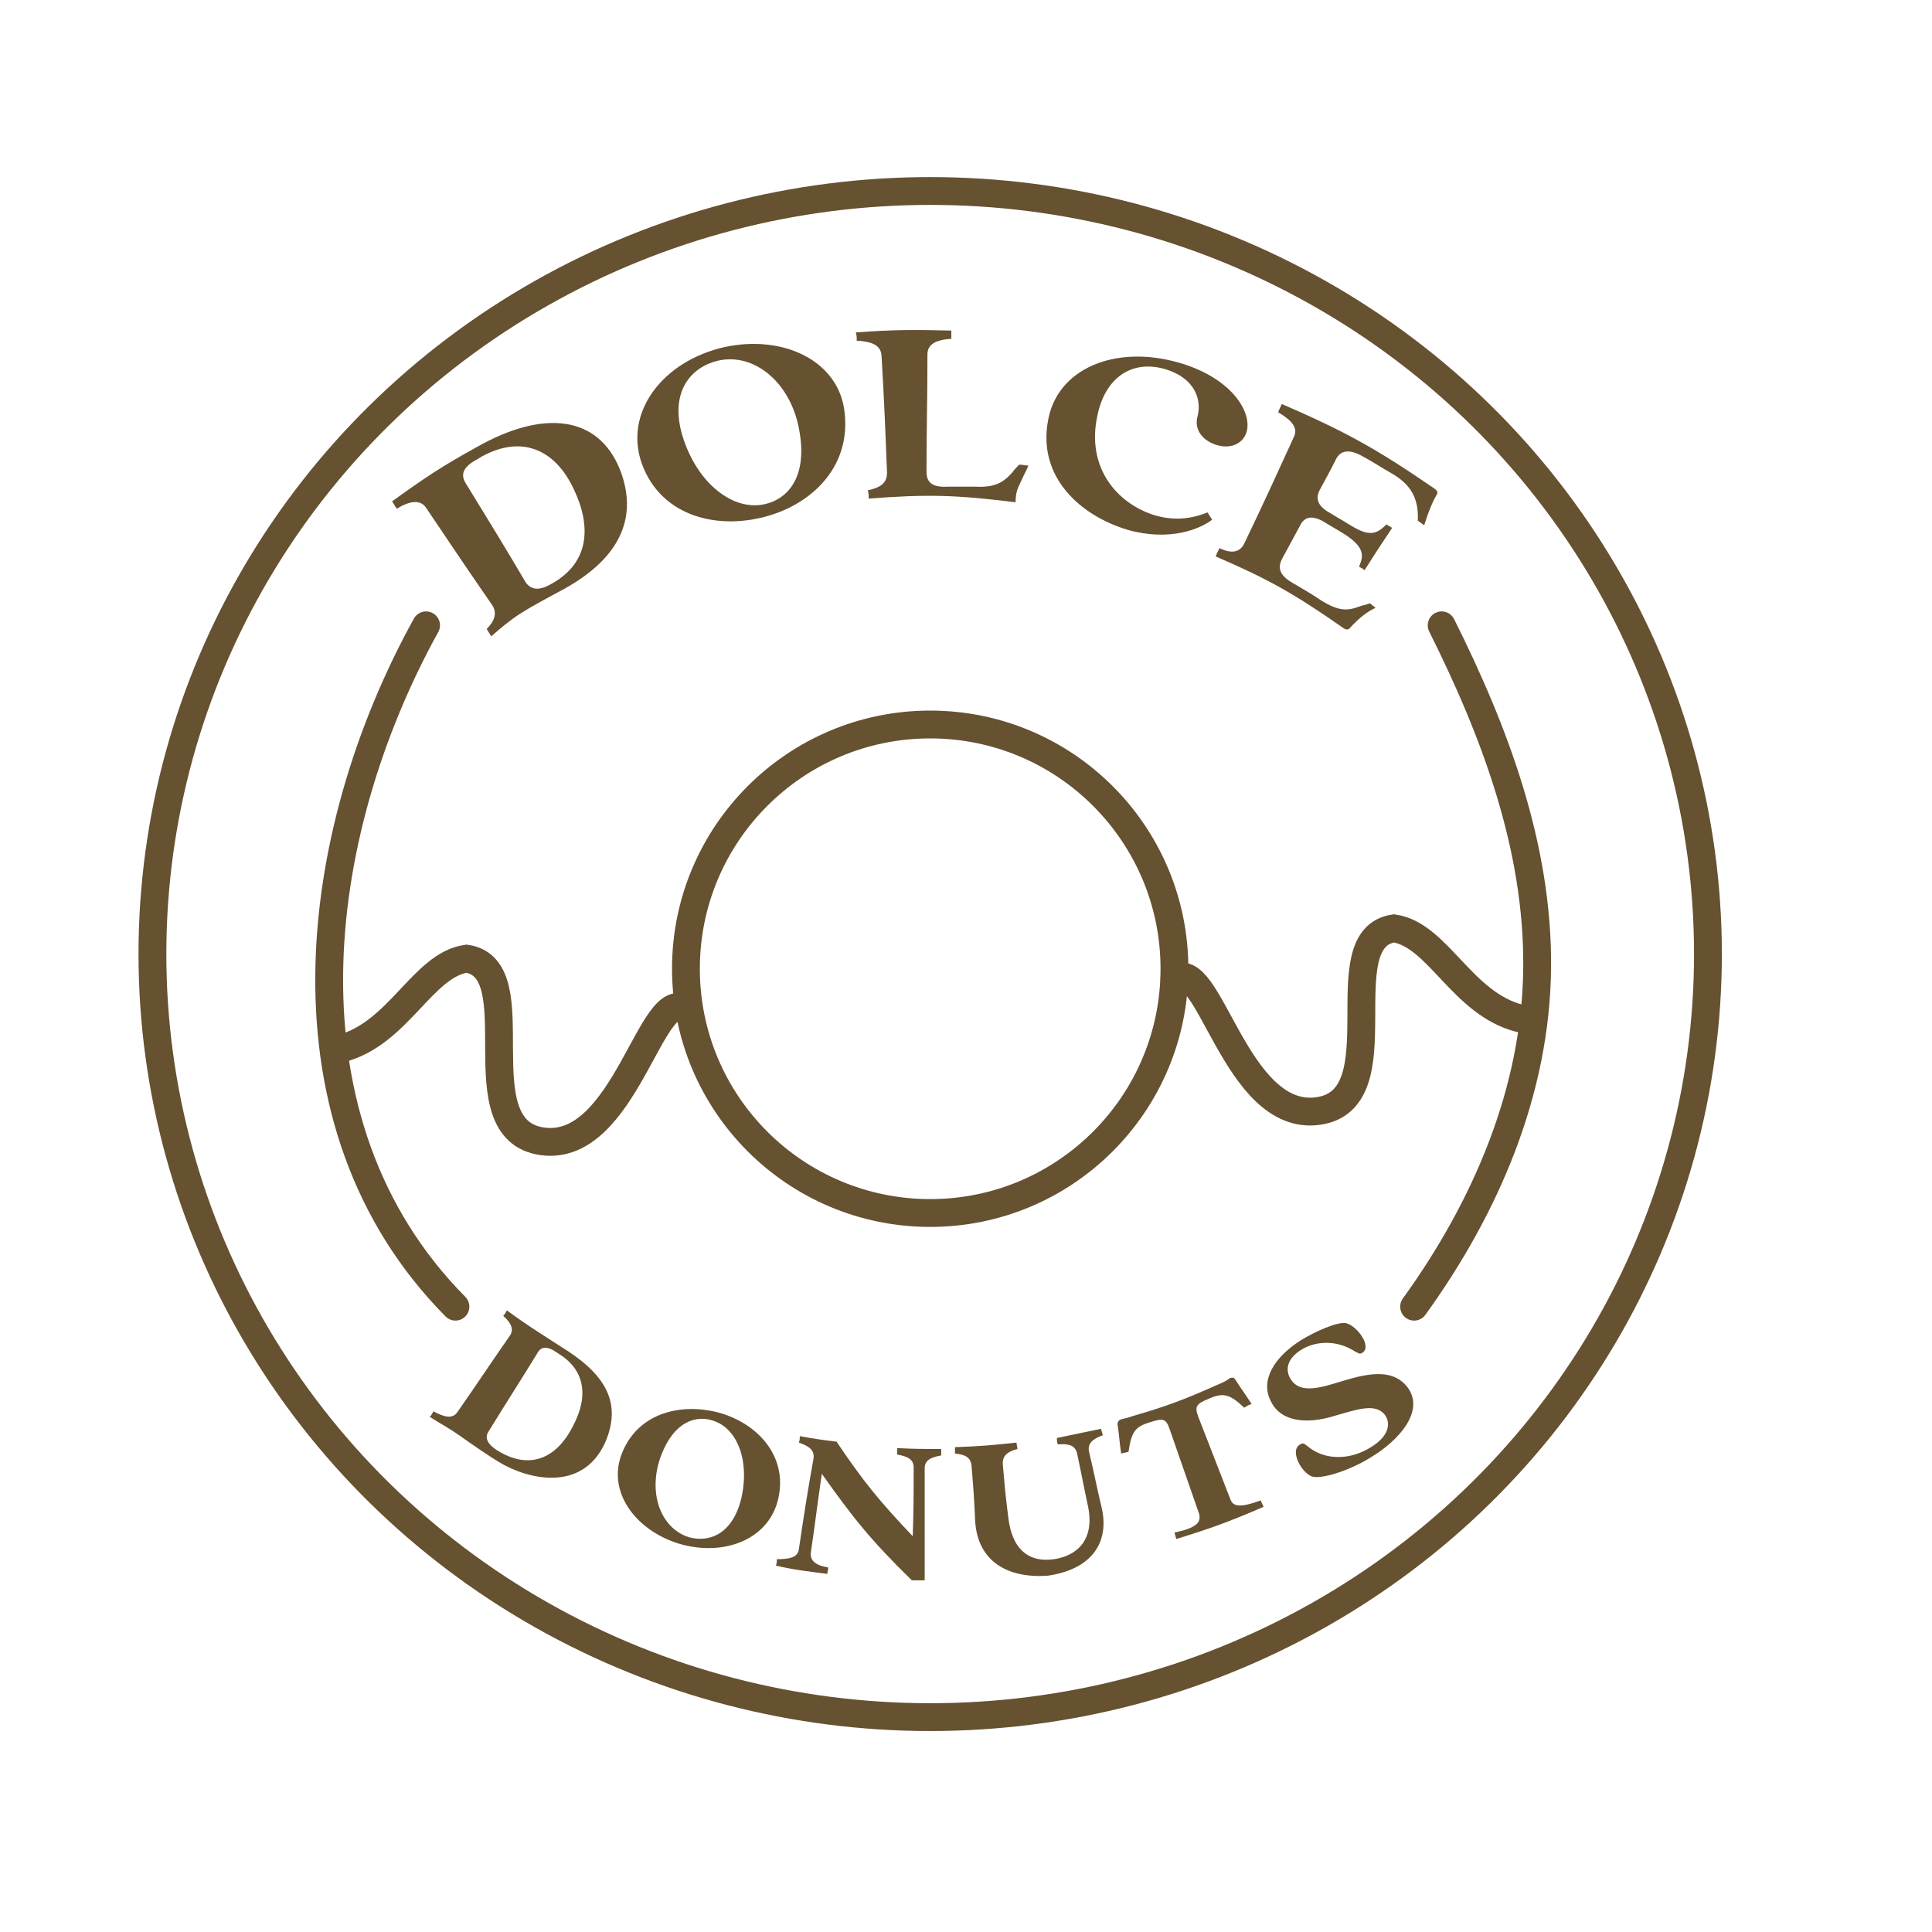 <?xml version="1.0" encoding="utf-8"?>
<!-- Generator: Adobe Illustrator 28.2.0, SVG Export Plug-In . SVG Version: 6.00 Build 0)  -->
<svg version="1.1" id="Layer_2_00000018214474537835550420000011690892540294821763_"
	 xmlns="http://www.w3.org/2000/svg" xmlns:xlink="http://www.w3.org/1999/xlink" x="0px" y="0px" viewBox="0 0 210.4 210.4"
	 style="enable-background:new 0 0 210.4 210.4;" xml:space="preserve">
<style type="text/css">
	.st0{fill:none;stroke:#665130;stroke-width:3.03;stroke-linecap:round;stroke-miterlimit:10;}
	.st1{fill:none;stroke:#665130;stroke-width:3.03;stroke-miterlimit:10;}
	.st2{fill:#665130;}
	.st3{fill:none;}
</style>
<g id="Layer_3">
	<g>
		<path class="st0" d="M157,68.1c5.8,11.6,10.5,24.1,10.4,37.2c-0.1,13.5-5.6,26.2-13.4,37"/>
		<g>
			<ellipse class="st1" cx="101.3" cy="103.9" rx="84.7" ry="83.1"/>
			<circle class="st0" cx="101.3" cy="105.5" r="26.6"/>
			<path class="st0" d="M46.4,68.1c-12.6,22.8-16.6,54.2,3.2,74.2"/>
			<path class="st0" d="M37.1,114.2c6.3-1.6,8.9-9.1,13.7-9.8c7.4,1.1-0.7,18.7,8.3,19.9c9,1.2,11.9-17.4,15.6-14.3"/>
			<path class="st0" d="M165.5,110.9c-6.3-1.6-8.9-9.1-13.7-9.8c-7.4,1.1,0.7,18.7-8.3,19.9c-9,1.2-11.9-17.4-15.6-14.3"/>
			<g>
				<path class="st2" d="M53.6,65.9c-2.9-4.2-4.3-6.3-7.2-10.6c-0.6-0.9-1.7-0.8-3.2,0.1c-0.2-0.3-0.3-0.5-0.5-0.8
					c3.6-2.6,5.4-3.8,9.2-5.9c7.2-4.1,13.2-3.5,15.6,2.4c2.8,7.1-2.6,11.1-6,13c-1.1,0.6-3.4,1.8-4.8,2.7c-1.1,0.7-2.2,1.6-3.2,2.5
					c-0.2-0.3-0.3-0.5-0.5-0.8C53.8,67.7,54.2,66.8,53.6,65.9L53.6,65.9z M60.2,63.5c4-2.3,4.2-6.2,2.3-10.2
					c-2.1-4.5-5.8-5.9-10-3.6c-0.2,0.1-0.3,0.2-0.5,0.3c-1.5,0.8-1.9,1.6-1.3,2.6c2.7,4.4,4,6.5,6.6,10.9
					C58.1,64.5,59.2,64.1,60.2,63.5z"/>
				<path class="st2" d="M69.9,50.5c-2-5.6,2.3-11.2,9-12.7c6.4-1.4,12.6,1.5,13.1,7.3c0.6,6-3.9,10.1-9.2,11.3
					C77.6,57.6,71.9,56,69.9,50.5z M83.3,54.9c2.3-0.5,4.6-2.7,3.8-7.7c-0.8-5.4-4.9-8.9-9-7.9c-2.8,0.7-5.2,3.3-3.8,8.1
					C75.9,52.7,79.9,55.7,83.3,54.9L83.3,54.9z"/>
				<path class="st2" d="M96.6,51.5c-0.2-5.1-0.3-7.7-0.6-12.8c-0.1-1.1-1-1.5-2.7-1.6c0-0.4,0-0.6-0.1-0.9
					c4.2-0.3,6.2-0.3,10.4-0.2l0,0.9c-1.7,0.1-2.6,0.6-2.6,1.7c0,5.1-0.1,7.7-0.1,12.8c0,1.1,0.6,1.7,2.3,1.6c1.2,0,1.8,0,3,0
					c2.1,0.1,3-0.4,4-1.5c0.3-0.4,0.5-0.6,0.8-0.9c0.4,0,0.6,0.1,1,0.1c-0.3,0.7-0.5,1-0.8,1.7c-0.4,0.8-0.6,1.3-0.6,2.3
					c-6.4-0.8-9.6-0.9-16-0.4c0-0.4,0-0.6-0.1-0.9C95.9,53.1,96.6,52.6,96.6,51.5L96.6,51.5z"/>
				<path class="st2" d="M114.1,46c0.9-5.9,7.4-8.5,14.3-6.5c5.9,1.7,8.1,5.6,7.3,7.7c-0.4,1.1-1.7,1.8-3.4,1.2
					c-1.6-0.6-2.2-1.8-1.9-3c0.5-1.8-0.2-4.2-3.5-5.2c-3.8-1.1-6.6,1.1-7.4,5.1c-1.2,5.6,2.1,9.5,6.2,10.8c1.7,0.5,3.6,0.6,5.8-0.3
					c0.2,0.3,0.3,0.5,0.5,0.8c-1.3,1-4.6,2.4-9.2,1.1C117.5,56.1,113.1,51.9,114.1,46z"/>
				<path class="st2" d="M135.5,59.2c2.2-4.6,3.3-7,5.4-11.6c0.5-1-0.2-1.8-1.7-2.7c0.1-0.3,0.2-0.5,0.4-0.9
					c6.9,3,10.2,4.8,16.6,9.2c0.3,0.2,0.4,0.4,0.3,0.6c-0.4,0.7-0.8,1.5-1.4,3.4c-0.3-0.2-0.4-0.3-0.7-0.5c0.1-2.1-0.5-3.7-2.6-5
					c-1.4-0.8-2.1-1.3-3.4-2c-1.4-0.8-2.4-0.7-2.9,0.3c-0.7,1.4-1.1,2.1-1.8,3.4c-0.5,1-0.1,1.8,1.2,2.5c0.8,0.5,1.2,0.7,2,1.2
					c2.2,1.4,3,1.1,4.1,0c0.2,0.2,0.4,0.2,0.6,0.4c-1.2,1.8-1.8,2.7-3,4.6c-0.2-0.2-0.3-0.2-0.6-0.4c0.6-1.3,0.5-2.2-1.7-3.6
					c-0.8-0.5-1.2-0.7-2-1.2c-1.3-0.8-2.2-0.7-2.7,0.3c-0.8,1.5-1.2,2.2-2,3.7c-0.5,1-0.2,1.8,1.2,2.6c1.2,0.7,1.9,1.1,3.1,1.9
					c1.9,1.2,2.9,1.1,4,0.7c0.5-0.2,0.8-0.2,1.3-0.4c0.2,0.2,0.4,0.3,0.6,0.5c-0.9,0.4-1.8,1.1-2.8,2.2c-0.2,0.2-0.4,0.2-0.7,0
					c-5.3-3.7-8.1-5.3-13.9-7.8c0.1-0.3,0.2-0.5,0.4-0.9C134.1,60.3,135,60.2,135.5,59.2L135.5,59.2z"/>
			</g>
			<g>
				<path class="st2" d="M49.8,153.8c2.3-3.3,3.4-5,5.7-8.3c0.5-0.7,0.2-1.4-0.7-2.2c0.2-0.2,0.3-0.4,0.4-0.6
					c2.3,1.7,3.5,2.4,5.8,3.9c4.6,2.8,6.9,5.9,4.9,10.5c-2.5,5.5-8.5,4-11.6,2.1c-1-0.6-2.9-1.9-4.3-2.9c-1-0.7-2.1-1.3-3.2-2
					c0.2-0.2,0.3-0.4,0.4-0.6C48.5,154.4,49.3,154.5,49.8,153.8L49.8,153.8z M54.4,158.1c3.6,2.1,6.4,0.4,8-2.8
					c1.8-3.4,1.2-6.2-1.6-7.9c-0.1-0.1-0.2-0.1-0.3-0.2c-0.9-0.6-1.6-0.6-2,0.2c-2.1,3.4-3.2,5.1-5.3,8.5
					C52.6,156.8,53.5,157.6,54.4,158.1L54.4,158.1z"/>
				<path class="st2" d="M67.8,158.1c1.8-4.3,6.5-5.4,10.7-4.2c4,1.2,7.2,4.6,6.3,9.1c-0.9,4.6-5.9,6.6-10.9,5.1
					C69.1,166.6,66,162.3,67.8,158.1L67.8,158.1z M75,167.4c2.1,0.6,4.7-0.2,5.7-4.1c1-4.2-0.4-7.8-3.1-8.6
					c-1.8-0.6-4.2,0.1-5.6,3.8C70.5,162.5,71.9,166.4,75,167.4L75,167.4z"/>
				<path class="st2" d="M87,168.7c0.6-4,0.9-6,1.6-9.9c0.1-0.9-0.5-1.3-1.6-1.7c0.1-0.3,0.1-0.4,0.1-0.7c1.6,0.3,2.4,0.4,4,0.6
					c2.9,4.3,4.6,6.4,8.3,10.3c0.1-3,0.1-4.5,0.1-7.5c0-0.9-0.7-1.2-1.8-1.4c0-0.3,0-0.4,0-0.7c1.9,0.1,2.9,0.1,4.8,0.1
					c0,0.3,0,0.4,0,0.7c-1.1,0.2-1.8,0.5-1.8,1.4c0,4.9,0,7.3,0,12.2c-0.6,0-0.9,0-1.4,0c-4.5-4.4-6.4-6.8-9.8-11.6
					c-0.5,3.4-0.7,5.2-1.2,8.6c-0.1,0.9,0.6,1.4,1.9,1.6c0,0.3-0.1,0.4-0.1,0.7c-2.3-0.3-3.4-0.4-5.6-0.9c0.1-0.3,0.1-0.4,0.1-0.7
					C86,169.8,86.9,169.6,87,168.7L87,168.7z"/>
				<path class="st2" d="M106.2,165.7c-0.1-2.4-0.2-3.7-0.4-6.1c-0.1-0.9-0.7-1.2-1.8-1.3c0-0.3,0-0.4,0-0.7c2.7-0.1,4-0.2,6.7-0.5
					c0,0.3,0.1,0.4,0.1,0.7c-1.1,0.3-1.6,0.7-1.6,1.6c0.2,2.3,0.3,3.5,0.6,5.8c0.4,3.6,2.3,5,5,4.6c2.6-0.4,4.4-2.2,3.7-5.7
					c-0.5-2.3-0.7-3.5-1.2-5.8c-0.2-0.9-0.9-1.1-2.1-1c-0.1-0.3-0.1-0.4-0.1-0.7c1.9-0.4,2.9-0.6,4.8-1c0.1,0.3,0.1,0.4,0.2,0.7
					c-1.1,0.4-1.7,0.9-1.5,1.8c0.6,2.5,0.8,3.7,1.4,6.2c0.8,3.7-1.1,6.6-5.9,7.3C109.8,171.9,106.5,170.1,106.2,165.7L106.2,165.7z"
					/>
				<path class="st2" d="M130.6,164.9c-1.3-3.7-1.9-5.5-3.2-9.2c-0.4-1.2-0.7-1.3-2.2-0.8c-1.7,0.5-2,1.2-2.3,3.2
					c-0.3,0.1-0.5,0.1-0.8,0.2c-0.2-1.3-0.2-1.9-0.4-3.2c0-0.2,0.1-0.4,0.3-0.5c0.3-0.1,0.9-0.2,1.4-0.4c3.8-1.1,5.6-1.8,9.2-3.4
					c0.5-0.2,1.1-0.5,1.3-0.7c0.2-0.1,0.5-0.1,0.6,0.1c0.7,1.1,1.1,1.6,1.8,2.7c-0.3,0.1-0.5,0.2-0.8,0.4c-1.5-1.4-2.2-1.7-3.8-1
					c-1.5,0.6-1.6,0.9-1.2,2c1.4,3.6,2.1,5.4,3.5,9c0.3,0.8,1.1,0.9,3.3,0.1c0.1,0.3,0.2,0.4,0.3,0.7c-3.7,1.6-5.6,2.3-9.5,3.5
					c-0.1-0.3-0.1-0.4-0.2-0.7C130.3,166.4,130.8,165.8,130.6,164.9L130.6,164.9z"/>
				<path class="st2" d="M142.9,160.8c-1.2-0.4-2.5-2.9-1.3-3.5c0.3-0.2,0.4-0.1,0.8,0.2c1.9,1.6,4.7,1.5,6.9,0.1
					c1.8-1.1,2.2-2.4,1.6-3.4c-1-1.5-3.1-0.7-5.6,0c-2.9,0.9-5.8,0.7-6.9-1.6c-1.2-2.3,0.4-4.8,3.2-6.6c1.6-1,4.1-2.1,5-1.9
					c1.2,0.3,2.8,2.5,1.8,3.2c-0.3,0.2-0.4,0.1-0.8-0.1c-2-1.3-4.3-1.2-5.9-0.2c-1.6,1-1.7,2.2-1.2,3.1c0.8,1.4,2.4,1.3,4.7,0.6
					c2.7-0.8,6.2-2.1,8.1,0.4c1.9,2.6-1,5.8-4,7.6C146.9,160.2,143.9,161.1,142.9,160.8L142.9,160.8z"/>
			</g>
			<rect x="0.4" y="0.4" class="st3" width="209.5" height="209.5"/>
		</g>
	</g>
</g>
</svg>
